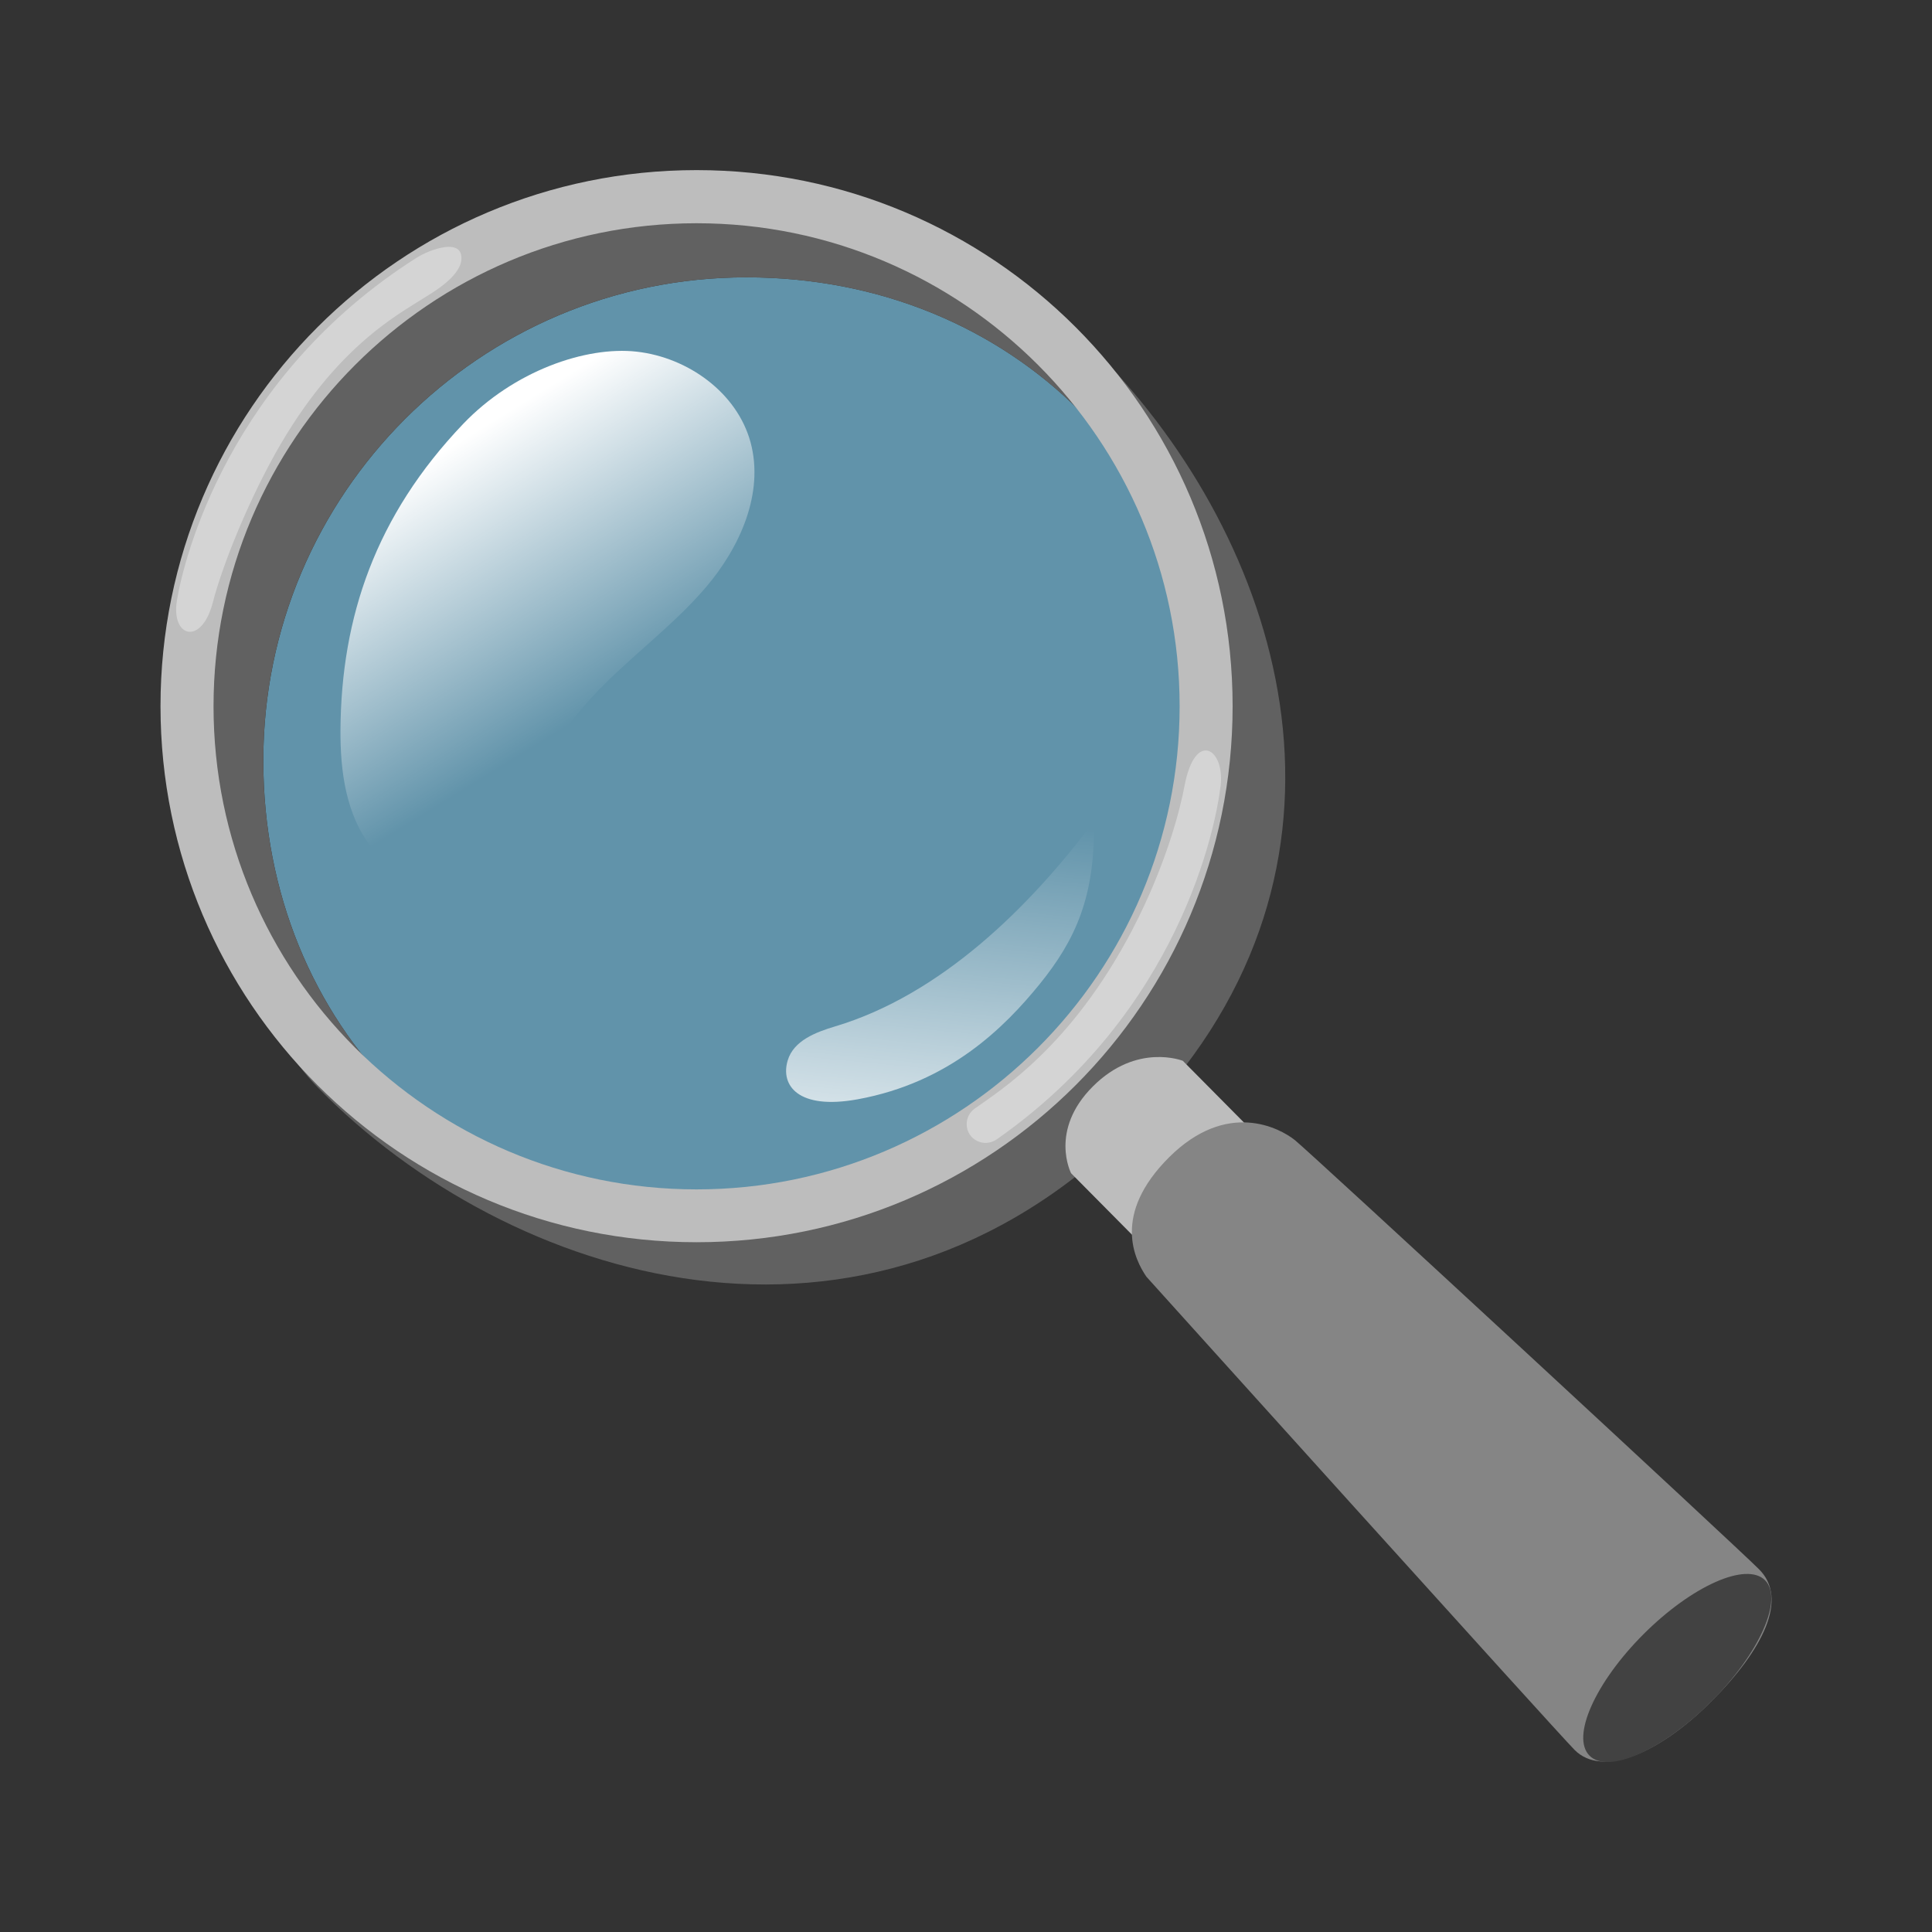 <svg width="40" height="40" viewBox="0 0 40 40" fill="none" xmlns="http://www.w3.org/2000/svg">
<rect x="0" y="0" width="40" height="40" fill="#333333" stroke="none"/>
<path opacity="0.6" d="M15.453 5.742C20.968 5.742 25.121 9.895 25.121 15.41C25.121 20.924 20.634 25.414 15.12 25.414C9.605 25.414 5.452 21.261 5.452 15.746C5.452 10.232 9.938 5.742 15.453 5.742Z" fill="#81D4FA"/>
<path d="M15.452 5.742C20.967 5.742 25.12 9.895 25.12 15.41C25.12 20.924 20.634 25.414 15.119 25.414C9.604 25.414 5.451 21.26 5.451 15.746C5.451 10.231 9.938 5.742 15.452 5.742ZM7.226 6.881C1.759 12.348 4.443 20.335 6.579 22.516C10.532 26.55 17.922 28.847 23.451 23.316C28.571 18.196 26.732 11.704 23.125 7.734C20.731 5.1 12.691 1.416 7.226 6.881Z" fill="#616161"/>
<path d="M29.939 27.463L27.625 29.791L22.176 24.291C22.176 24.291 21.715 23.405 22.626 22.494C23.537 21.583 24.489 21.963 24.489 21.963L29.939 27.463Z" fill="#BDBDBD"/>
<path d="M26.807 23.603C26.493 23.353 25.404 22.769 24.207 23.958C23.012 25.147 23.498 26.086 23.735 26.433C23.735 26.433 32.216 35.843 32.602 36.232C33.172 36.801 34.341 36.315 35.425 35.232C36.508 34.148 37.031 33.101 36.419 32.49C35.922 31.992 27.121 23.853 26.807 23.603Z" fill="#858585"/>
<path d="M14.422 4.622C19.936 4.622 24.423 9.109 24.423 14.623C24.423 20.138 19.936 24.625 14.422 24.625C8.907 24.625 4.421 20.138 4.421 14.623C4.421 9.109 8.907 4.622 14.422 4.622ZM14.422 3.522C8.293 3.522 3.323 8.492 3.323 14.621C3.323 20.749 8.293 25.719 14.422 25.719C20.55 25.719 25.52 20.752 25.52 14.621C25.52 8.489 20.55 3.522 14.422 3.522Z" fill="#BDBDBD"/>
<path d="M35.426 35.233C36.429 34.23 36.929 33.103 36.543 32.717C36.157 32.331 35.031 32.831 34.027 33.834C33.024 34.838 32.523 35.964 32.91 36.35C33.296 36.737 34.422 36.236 35.426 35.233Z" fill="#424242"/>
<path d="M9.588 8.778C7.777 10.675 7.066 12.775 7.049 15.108C7.043 15.967 7.163 16.875 7.693 17.547C8.224 18.219 9.277 18.539 9.971 18.036C10.432 17.703 10.624 17.122 10.849 16.603C11.193 15.806 11.674 15.064 12.265 14.425C13.004 13.625 13.91 12.986 14.615 12.159C15.321 11.331 15.823 10.211 15.54 9.159C15.26 8.128 14.243 7.401 13.185 7.281C12.127 7.162 10.632 7.684 9.588 8.778Z" fill="url(#paint0_linear_303_7886)"/>
<g opacity="0.59">
<path opacity="0.59" d="M20.014 23.273C20.014 23.146 20.075 23.029 20.178 22.954C20.719 22.568 22.177 21.665 23.436 19.265C24.166 17.865 24.444 16.699 24.522 16.282C24.741 15.104 25.358 15.499 25.272 16.26C25.172 17.126 24.419 20.94 20.639 23.587C20.375 23.773 20.014 23.596 20.014 23.273Z" fill="white"/>
</g>
<g opacity="0.59">
<path opacity="0.59" d="M9.551 5.386C9.515 5.747 8.901 6.089 8.793 6.159C8.232 6.52 6.843 7.228 5.573 9.622C4.982 10.736 4.557 11.883 4.412 12.453C4.176 13.383 3.54 13.197 3.662 12.439C3.801 11.578 4.732 7.803 8.629 5.334C8.904 5.161 9.598 4.909 9.551 5.386Z" fill="white"/>
</g>
<path d="M17.756 22.76C16.52 22.985 16.153 22.468 16.309 21.954C16.431 21.546 16.886 21.371 17.295 21.249C19.472 20.596 21.311 18.793 22.647 17.005C22.678 18.557 22.269 19.457 21.522 20.379C20.792 21.276 19.656 22.413 17.756 22.76Z" fill="url(#paint1_linear_303_7886)"/>
<defs>
<linearGradient id="paint0_linear_303_7886" x1="7.884" y1="7.23" x2="12.438" y2="14.616" gradientUnits="userSpaceOnUse">
<stop offset="0.285" stop-color="white"/>
<stop offset="1" stop-color="white" stop-opacity="0"/>
</linearGradient>
<linearGradient id="paint1_linear_303_7886" x1="18.598" y1="28.754" x2="19.746" y2="16.888" gradientUnits="userSpaceOnUse">
<stop offset="0.285" stop-color="white"/>
<stop offset="1" stop-color="white" stop-opacity="0"/>
</linearGradient>
</defs>
</svg>
